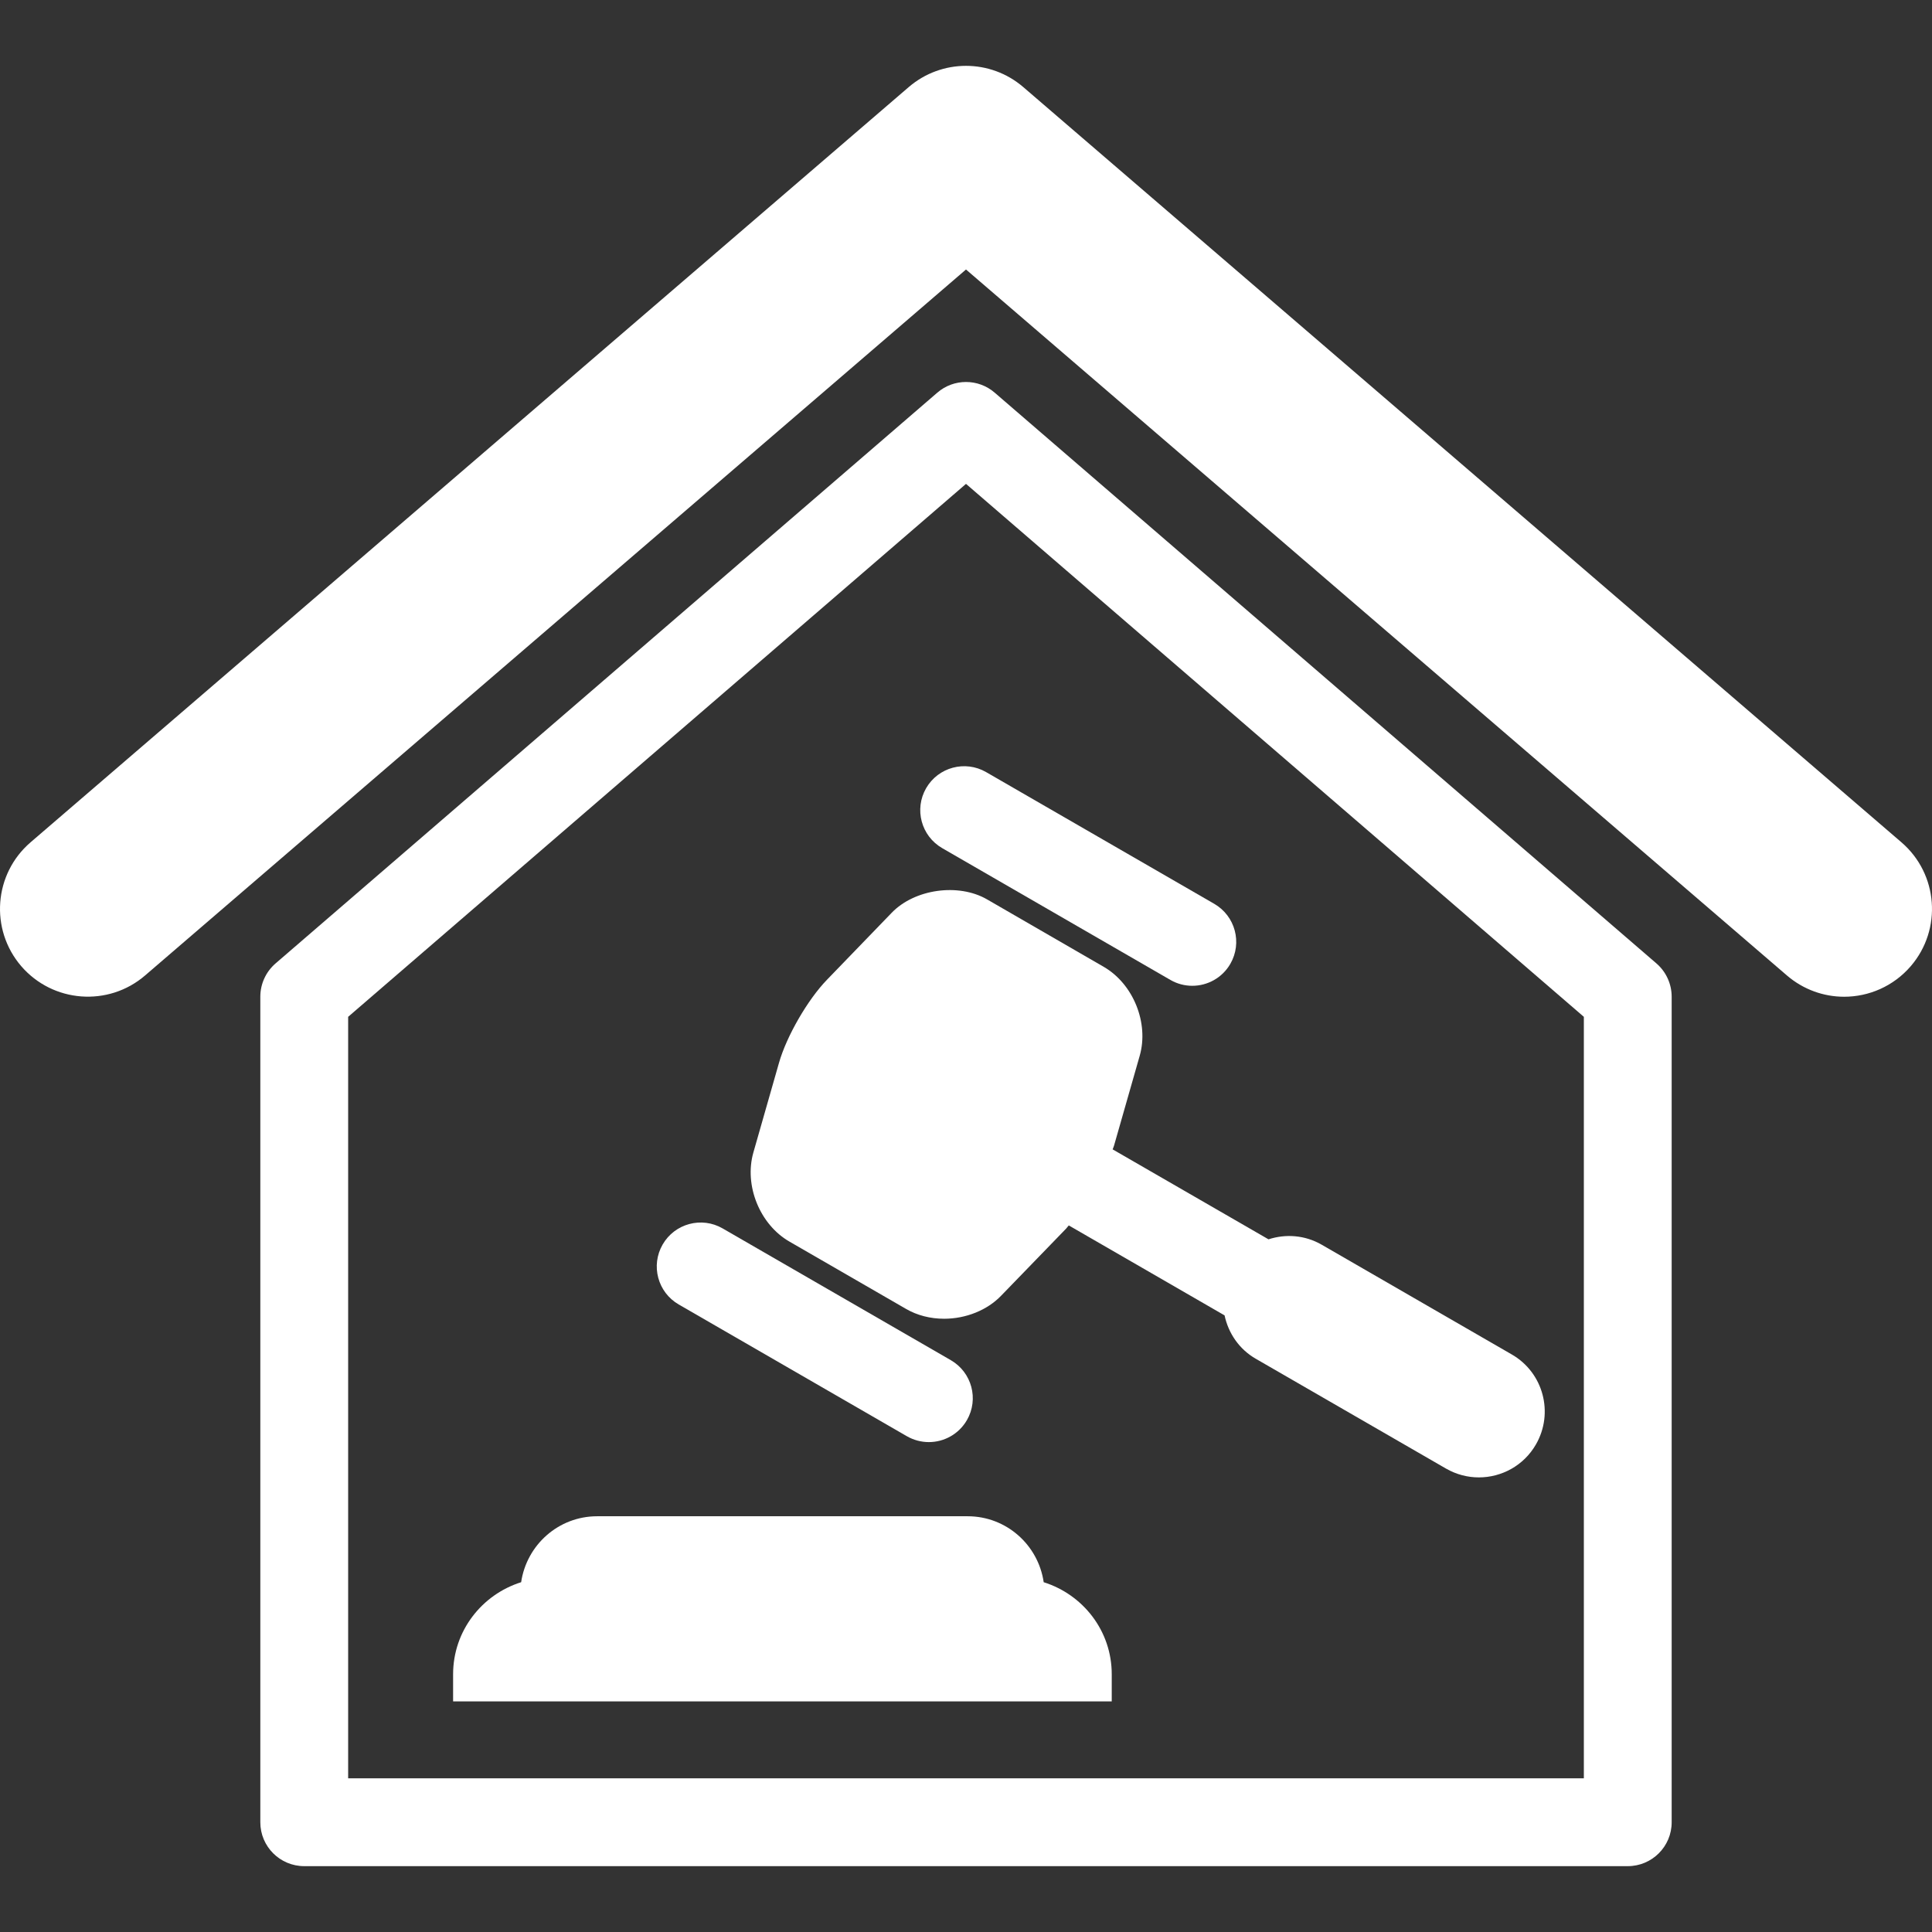 <?xml version="1.0" encoding="iso-8859-1"?>
<svg xmlns="http://www.w3.org/2000/svg" xmlns:xlink="http://www.w3.org/1999/xlink" version="1.1" id="Capa_1" x="0px" y="0px" viewBox="0 0 285.002 285.002" xml:space="preserve" width="512px" height="512px">
<rect x="0" y="0" width="285.002" height="285.002" fill="#333333" stroke="none"/>
<g>
	<g>
		<path d="M153.962,233.402c-0.804-5.485-5.492-9.729-11.22-9.729h-54.65c-5.716,0-10.403,4.236-11.214,9.729    c-5.789,1.819-10.038,7.175-10.038,13.576v4.008H164v-4.008C164,240.577,159.764,235.228,153.962,233.402z" fill="#ffffff"/>
		<path d="M164.13,169.549c0.062-0.18,0.167-0.384,0.21-0.557l3.779-13.224c1.397-4.855-0.94-10.632-5.319-13.155l-17.194-9.939    c-4.236-2.449-10.699-1.521-14.064,1.973l-9.556,9.89c-2.845,2.938-5.95,8.313-7.069,12.24l-3.779,13.224    c-1.392,4.855,0.934,10.632,5.319,13.155l17.194,9.928c1.639,0.952,3.581,1.453,5.622,1.453c3.223,0,6.383-1.274,8.43-3.42    l9.575-9.884c0.123-0.137,0.253-0.322,0.383-0.464l22.983,13.272c0.557,2.598,2.122,4.973,4.608,6.401l28.049,16.193    c1.534,0.884,3.204,1.305,4.855,1.305c3.353,0,6.624-1.738,8.418-4.861c2.678-4.646,1.095-10.589-3.551-13.268l-28.055-16.198    c-2.48-1.429-5.319-1.614-7.843-0.792L164.13,169.549z" fill="#ffffff"/>
		<path d="M136.619,116.271c-1.788,3.1-0.724,7.058,2.375,8.845l33.659,19.439c1.014,0.588,2.127,0.866,3.229,0.866    c2.238,0,4.416-1.163,5.615-3.241c1.788-3.104,0.724-7.057-2.375-8.851l-33.658-19.434    C142.371,112.114,138.413,113.166,136.619,116.271z" fill="#ffffff"/>
		<path d="M100.128,192.434l33.652,19.433c1.026,0.588,2.14,0.866,3.241,0.866c2.238,0,4.409-1.163,5.615-3.241    c1.788-3.099,0.724-7.051-2.375-8.845l-33.658-19.433c-3.093-1.794-7.063-0.73-8.851,2.369    C95.965,186.682,97.022,190.646,100.128,192.434z" fill="#ffffff"/>
		<path d="M146.731,57.922c-2.425-2.097-6.036-2.097-8.461,0l-97.624,84.202c-1.423,1.231-2.245,3.019-2.245,4.911v121.776    c0,3.582,2.9,6.477,6.481,6.477h195.236c3.581,0,6.481-2.895,6.481-6.477V147.035c0-1.893-0.822-3.68-2.245-4.911L146.731,57.922z     M233.644,262.33H51.358V149.998l91.143-78.618l91.143,78.618V262.33z" fill="#ffffff"/>
		<path d="M280.495,124.256L150.95,12.846c-4.862-4.176-12.036-4.176-16.898,0L4.507,124.256c-5.424,4.663-6.036,12.84-1.379,18.265    c4.67,5.418,12.858,6.036,18.271,1.379L142.501,39.756L263.604,143.9c2.443,2.097,5.449,3.136,8.437,3.136    c3.643,0,7.268-1.534,9.834-4.515C286.531,137.096,285.919,128.919,280.495,124.256z" fill="#ffffff"/>
	</g>
</g>
<g>
</g>
<g>
</g>
<g>
</g>
<g>
</g>
<g>
</g>
<g>
</g>
<g>
</g>
<g>
</g>
<g>
</g>
<g>
</g>
<g>
</g>
<g>
</g>
<g>
</g>
<g>
</g>
<g>
</g>
</svg>
